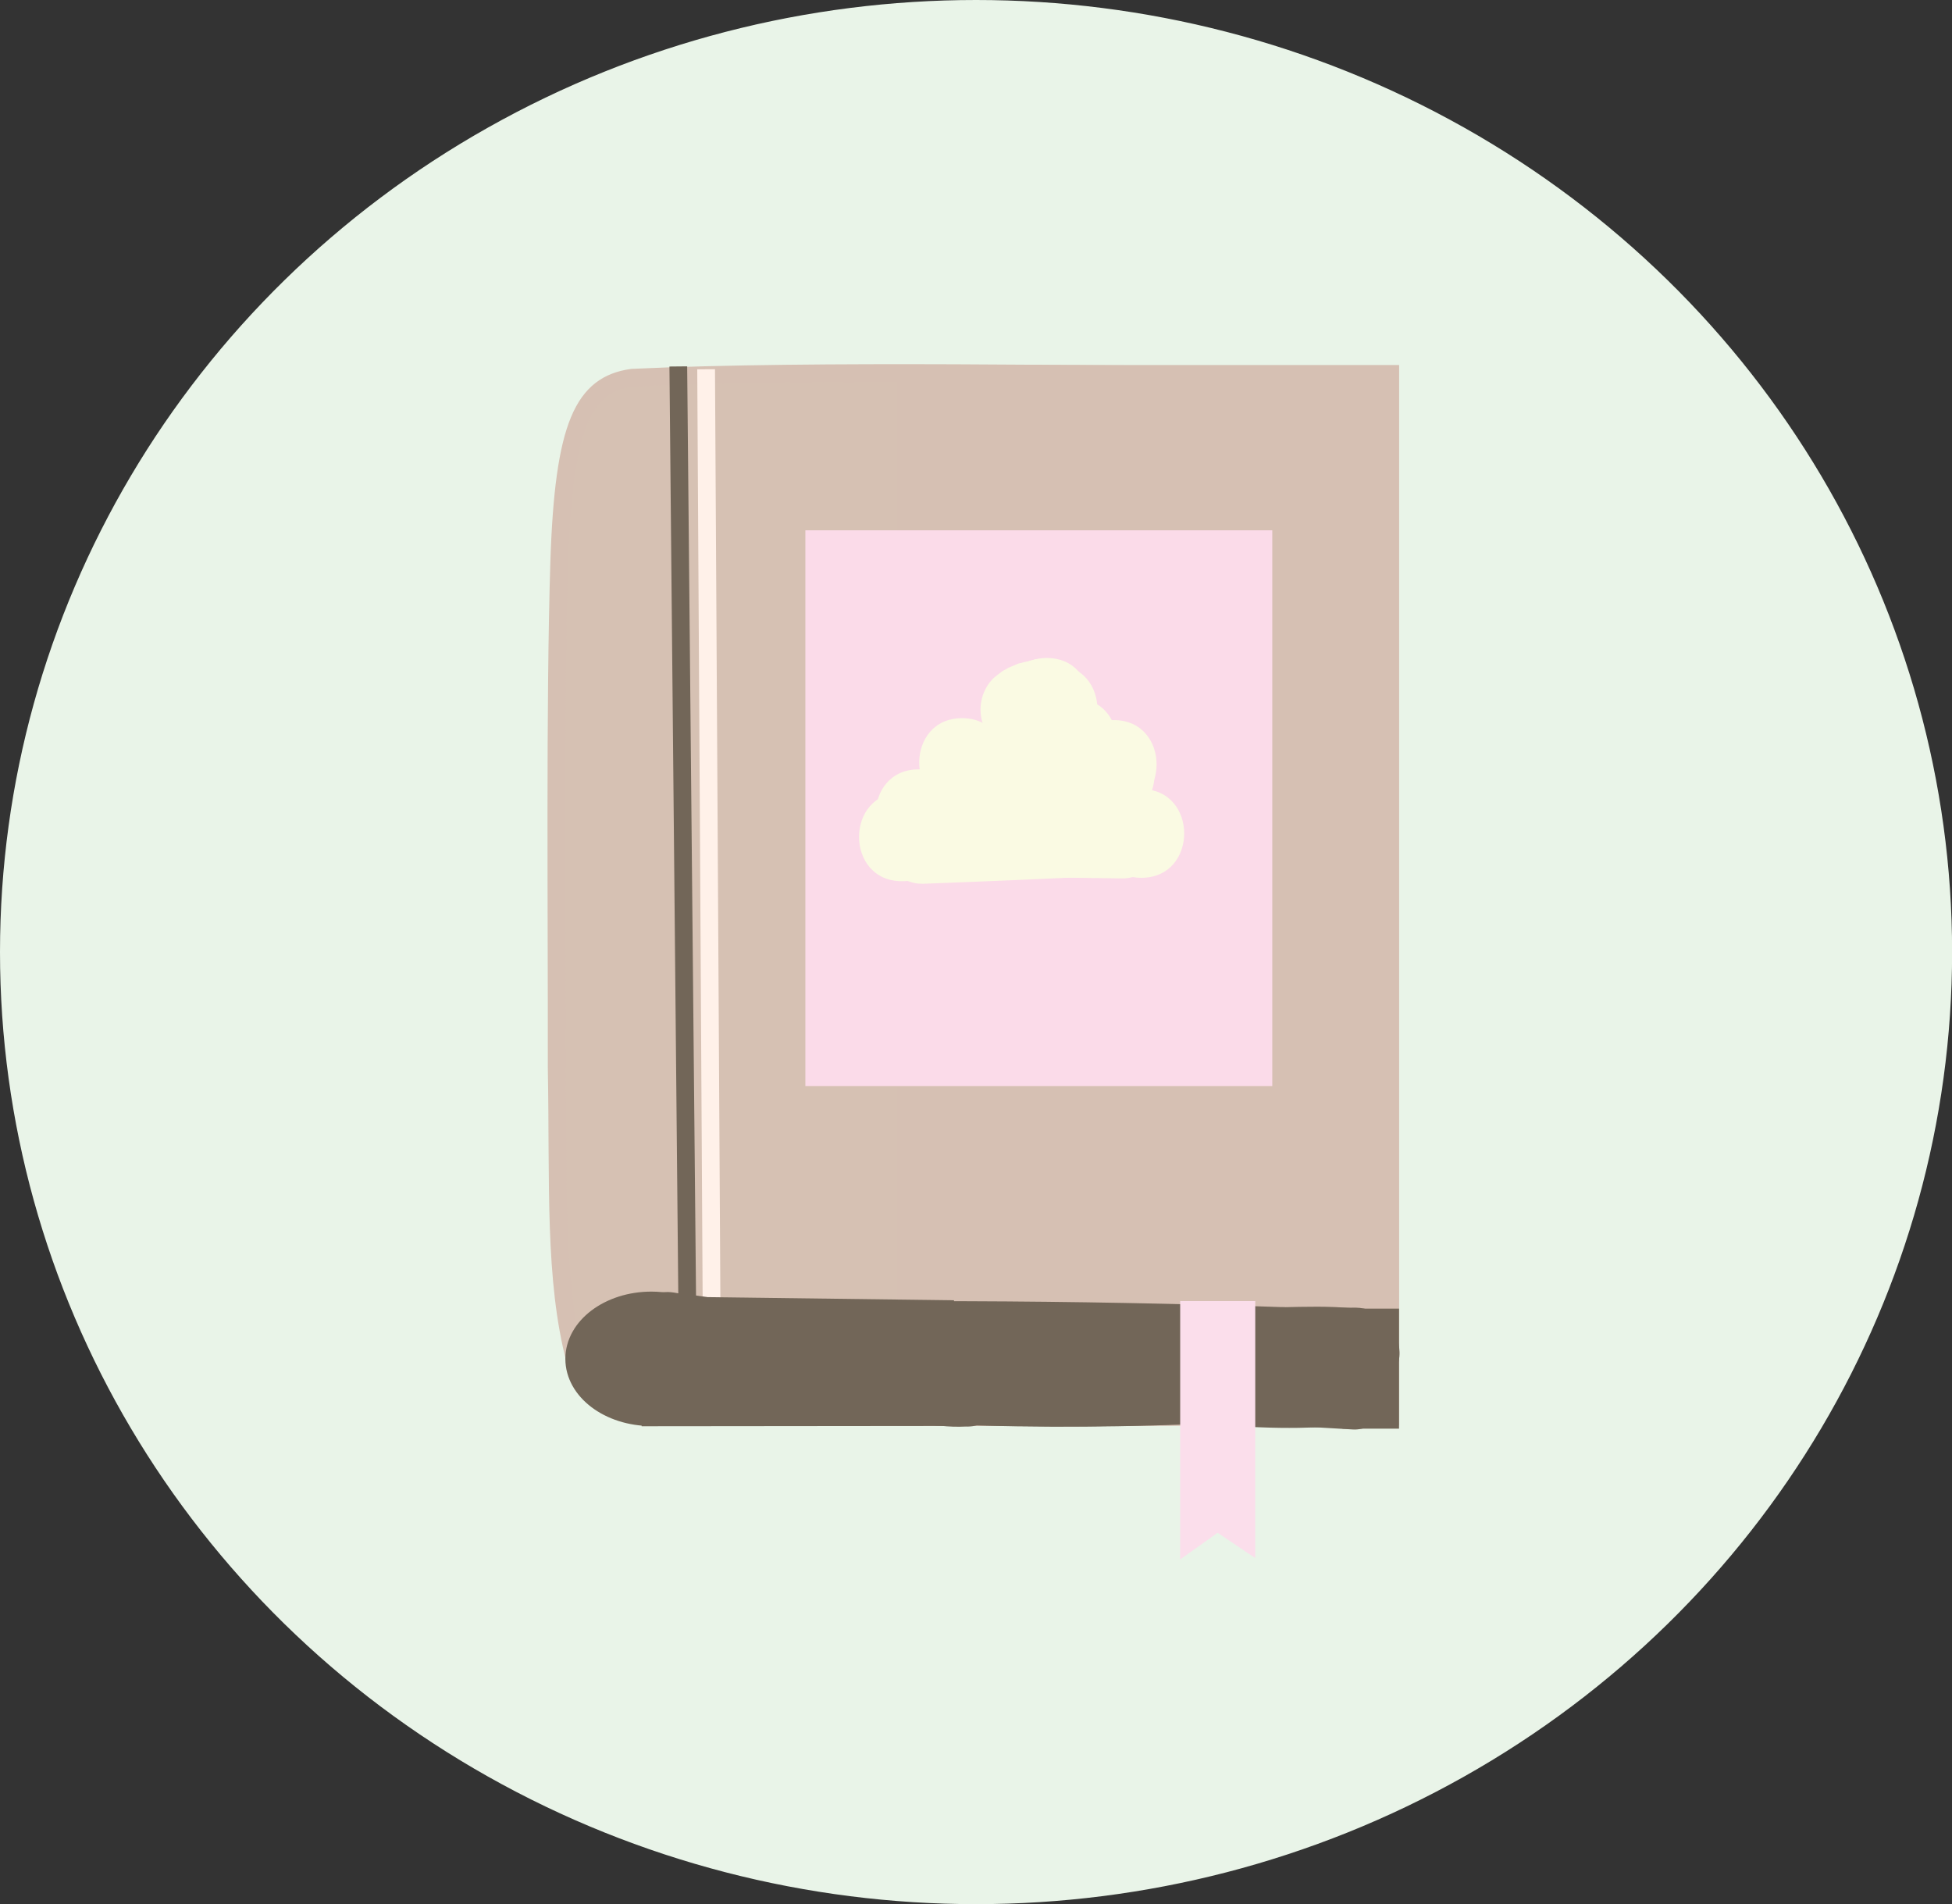 <?xml version="1.0" encoding="UTF-8"?>
<svg id="Layer_1" data-name="Layer 1" xmlns="http://www.w3.org/2000/svg" xmlns:xlink="http://www.w3.org/1999/xlink" viewBox="0 0 193.73 188.94">
  <rect x="0" y="0" width="193.73" height="188.94" fill="#333333" stroke="none"/>
  <defs>
    <style>
      .cls-1 {
        stroke: #fbdbe9;
      }

      .cls-1, .cls-2, .cls-3, .cls-4, .cls-5, .cls-6, .cls-7, .cls-8 {
        fill: none;
      }

      .cls-1, .cls-3, .cls-4, .cls-5, .cls-6, .cls-7, .cls-8 {
        stroke-miterlimit: 10;
      }

      .cls-1, .cls-3, .cls-4, .cls-6, .cls-7, .cls-8 {
        stroke-width: 1.76px;
      }

      .cls-2, .cls-9, .cls-10, .cls-11, .cls-12, .cls-13, .cls-14, .cls-15 {
        stroke-width: 0px;
      }

      .cls-16 {
        clip-path: url(#clippath-1);
      }

      .cls-9 {
        fill: #fbdeeb;
      }

      .cls-3 {
        stroke: #fff1e9;
      }

      .cls-4 {
        stroke: #d6c0b3;
      }

      .cls-10 {
        fill: #fafae3;
      }

      .cls-11 {
        fill: #726658;
      }

      .cls-5 {
        stroke-width: .44px;
      }

      .cls-5, .cls-6 {
        stroke: #e9f4e8;
      }

      .cls-12 {
        fill: #fbdbe9;
      }

      .cls-17 {
        clip-path: url(#clippath);
      }

      .cls-13 {
        fill: #e9f4e8;
      }

      .cls-14 {
        fill: #d6c0b3;
      }

      .cls-7 {
        stroke: #726658;
      }

      .cls-15 {
        fill: #d6c1b3;
      }

      .cls-8 {
        stroke: #fbdeeb;
      }
    </style>
    <clipPath id="clippath">
      <rect class="cls-2" y="0" width="193.73" height="188.94"/>
    </clipPath>
    <clipPath id="clippath-1">
      <rect class="cls-2" y="0" width="193.73" height="188.94"/>
    </clipPath>
  </defs>
  <g id="Artwork_12" data-name="Artwork 12">
    <g class="cls-17">
      <g class="cls-16">
        <path class="cls-13" d="M192.85,94.47c0,51.69-42.97,93.59-95.99,93.59S.88,146.16.88,94.47,43.86.88,96.87.88s95.99,41.9,95.99,93.59"/>
        <ellipse class="cls-6" cx="96.87" cy="94.47" rx="95.99" ry="93.59"/>
        <path class="cls-15" d="M134.23,134.53c-1.39,5-4.12,5.82-8.71,6.01-17.64.17-42.77.02-57.84.05-3.6-.49-8.08,1.23-10.57-5.5-2.16-8.2-1.65-17.6-1.86-29.08.02-14.99-.19-36.23.25-50.2.44-13.74,2.42-17.65,7.23-18.33,18.18-.85,46.13-.28,63.81-.23,2.47.24,5.04.46,6.78,3.71,3.07,6.75,2.32,21,2.56,33.49,0,11.32.03,24.43-.02,34.96-.08,11.9-.32,20.41-1.6,24.99l-.04.14Z"/>
        <path class="cls-4" d="M134.23,134.53c-1.39,5-4.12,5.82-8.71,6.01-17.64.17-42.77.02-57.84.05-3.6-.49-8.08,1.23-10.57-5.5-2.16-8.2-1.65-17.6-1.86-29.08.02-14.99-.19-36.23.25-50.2.44-13.74,2.42-17.65,7.23-18.33,18.18-.85,46.13-.28,63.81-.23,2.47.24,5.04.46,6.78,3.71,3.07,6.75,2.32,21,2.56,33.49,0,11.32.03,24.43-.02,34.96-.08,11.9-.32,20.41-1.6,24.99l-.04.14Z"/>
        <rect class="cls-14" x="89.91" y="37.1" width="48.07" height="103.45"/>
        <rect class="cls-4" x="89.91" y="37.1" width="48.07" height="103.45"/>
        <line class="cls-3" x1="70.08" y1="36.64" x2="70.68" y2="140"/>
        <path class="cls-11" d="M68.21,129.73c-1.07-.43-2.27-.69-3.56-.69-4.23,0-7.66,2.59-7.66,5.79s3.43,5.79,7.66,5.79c.1,0,.18-.02.28-.02-1.17-4.53,1.53-7.76,3.28-10.87"/>
        <path class="cls-7" d="M68.21,129.73c-1.07-.43-2.27-.69-3.56-.69-4.23,0-7.66,2.59-7.66,5.79s3.43,5.79,7.66,5.79c.1,0,.18-.02.28-.02-1.17-4.53,1.53-7.76,3.28-10.87Z"/>
        <line class="cls-11" x1="63.97" y1="129.51" x2="94.67" y2="129.9"/>
        <line class="cls-7" x1="63.97" y1="129.51" x2="94.67" y2="129.9"/>
        <line class="cls-11" x1="63.68" y1="140.64" x2="94.23" y2="140.61"/>
        <line class="cls-7" x1="63.68" y1="140.64" x2="94.23" y2="140.61"/>
        <path class="cls-11" d="M67.46,140.35c7.76.05,15.53.11,23.29.17,2.38.02,4.4-2.03,4.4-4.4,0-2.55-2.02-4.2-4.4-4.4-8.65-.74-17.3-1.49-25.95-2.23v8.8c20.83-.57,41.66-.51,62.48.21,5.66.19,5.66-8.61,0-8.8-20.82-.71-41.66-.78-62.48-.21-5.73.16-5.58,8.32,0,8.8,8.65.74,17.3,1.49,25.95,2.23v-8.8c-7.76-.05-15.53-.11-23.29-.17-5.66-.04-5.67,8.76,0,8.8"/>
        <path class="cls-11" d="M86.82,140.48c13.61.33,27.21-.08,40.78-1.24,2.37-.2,4.4-1.88,4.4-4.4,0-2.22-2.02-4.6-4.4-4.4-13.56,1.16-27.17,1.57-40.78,1.24-5.67-.14-5.66,8.66,0,8.8"/>
        <path class="cls-11" d="M88.58,141.03c13.39.79,26.82.65,40.19-.4,2.37-.19,4.4-1.89,4.4-4.4,0-2.24-2.02-4.59-4.4-4.4-13.37,1.05-26.8,1.19-40.19.4-2.37-.14-4.4,2.12-4.4,4.4,0,2.5,2.02,4.26,4.4,4.4"/>
        <path class="cls-11" d="M86.5,139.12c1.39.04,2.78.16,4.16.33.21.03.43.05.64.08-.64-.09-.71-.1-.21-.03.32.05.64.09.96.14.69.1,1.38.2,2.07.29,3.09.42,6.18.8,9.29.5,1.19-.12,2.24-.41,3.11-1.29.76-.76,1.34-2.02,1.29-3.11-.1-2.19-1.95-4.64-4.4-4.4-1.38.13-2.76.15-4.14.07-.75-.04-1.49-.11-2.23-.19-.32-.04-.64-.08-.96-.11-.93-.11.92.13-.26-.04-3.09-.43-6.19-.95-9.32-1.04-2.3-.06-4.5,2.07-4.4,4.4.11,2.44,1.93,4.33,4.4,4.4"/>
        <path class="cls-11" d="M89.6,140.71c4.82.52,9.67.76,14.53.73,2.3-.01,4.51-2.01,4.4-4.4-.11-2.37-1.93-4.42-4.4-4.4-4.85.03-9.7-.21-14.53-.73-1.05-.11-2.4.57-3.11,1.29-.76.76-1.34,2.02-1.29,3.11.05,1.14.42,2.32,1.29,3.11.91.84,1.89,1.16,3.11,1.29"/>
        <path class="cls-11" d="M91.52,140.9c3.84.47,7.72.6,11.58.4,1.17-.06,2.27-.45,3.11-1.29.76-.76,1.34-2.02,1.29-3.11-.1-2.28-1.94-4.53-4.4-4.4-3.87.2-7.74.07-11.58-.4-1.04-.13-2.41.58-3.11,1.29-.76.76-1.34,2.02-1.29,3.11.05,1.14.42,2.32,1.29,3.11.3.23.59.46.89.69.69.4,1.43.6,2.22.6"/>
        <path class="cls-11" d="M94.3,141.36c8.85.32,17.71.26,26.56-.15,2.3-.11,4.51-1.95,4.4-4.4-.1-2.29-1.94-4.51-4.4-4.4-8.85.42-17.7.47-26.56.15-2.3-.08-4.5,2.08-4.4,4.4.11,2.45,1.93,4.31,4.4,4.4"/>
        <path class="cls-11" d="M67.91,137.97c.07-.01.13-.03.2-.04.41-.12.94-.38,1.22-.51.12-.05.24-.12.35-.2.35-.26.71-.51,1.03-.8.05-.04.1-.09.14-.14.28-.33.55-.67.79-1.03.04-.06.08-.12.11-.18.32-.51.49-1.05.52-1.64.13-.58.11-1.17-.08-1.75-.14-.57-.4-1.07-.79-1.5-.31-.48-.72-.86-1.23-1.13l-1.05-.44c-.78-.21-1.56-.21-2.34,0l-1.05.44c-.66.39-1.19.92-1.58,1.58-.05.09-.1.17-.16.24.23-.3.46-.59.69-.89-.09.11-.18.21-.29.29.3-.23.59-.46.89-.69-.12.09-.25.17-.39.23l1.05-.44c-.12.05-.24.08-.37.11-.57.14-1.07.4-1.5.79-.48.31-.86.72-1.13,1.23-.32.51-.5,1.05-.52,1.64-.13.58-.1,1.17.08,1.75l.44,1.05c.39.66.92,1.19,1.58,1.58l1.05.44c.78.21,1.56.21,2.34,0"/>
        <path class="cls-11" d="M67.63,128.87s-.05,0-.08,0c.39.05.78.11,1.17.16-.03,0-.05-.01-.08-.02l1.05.44s-.05-.02-.07-.04l.89.69s-.04-.03-.05-.05l.69.89s-.01-.02-.02-.03c-.88,2.15-1.75,4.31-2.63,6.46.18-.05.37-.09.56-.11-.39.05-.78.1-1.17.16.49-.06.99-.03,1.48.03-.39-.05-.78-.1-1.17-.16.34.05.68.11,1.02.17.58.18,1.17.21,1.75.08.59-.03,1.13-.2,1.64-.52.51-.28.92-.65,1.23-1.13.39-.43.65-.92.79-1.5.05-.39.11-.78.16-1.17,0-.79-.2-1.53-.6-2.22-.23-.3-.46-.59-.69-.89-.55-.55-1.2-.92-1.94-1.13-.26-.05-.53-.1-.79-.14-.63-.1-1.27-.2-1.91-.24-.27-.02-.53-.02-.8,0-.62.05-1.28.12-1.89.29-.74.21-1.39.59-1.94,1.13-.43.4-.73.87-.91,1.42-.27.52-.4,1.09-.38,1.7,0,.8.2,1.53.6,2.22.45.72.97,1.27,1.71,1.7.62.36,1.66.71,2.39.63.61.02,1.17-.1,1.7-.38.55-.18,1.02-.48,1.42-.91.43-.4.73-.87.91-1.42.27-.52.4-1.09.38-1.7-.05-.39-.11-.78-.16-1.17-.21-.74-.59-1.39-1.13-1.94-.3-.23-.59-.46-.89-.69-.69-.4-1.43-.6-2.22-.6"/>
        <path class="cls-11" d="M66.28,137.18c.19,0,.37,0,.56.02.61.02,1.17-.1,1.7-.38.55-.18,1.02-.48,1.42-.91.23-.3.46-.59.69-.89.4-.69.6-1.43.6-2.22,0-.02,0-.03,0-.05-.43,1.04-.86,2.08-1.29,3.11.01-.01.03-.02.04-.04-.65.38-1.29.75-1.94,1.13.02,0,.04-.01.06-.02-.39.05-.78.1-1.17.16.49-.02,1.02.1,1.51.17-.39-.05-.78-.11-1.17-.16,1.58.21,3.14.51,4.68.88,1.13.27,2.37.15,3.39-.44.91-.54,1.78-1.58,2.02-2.63.26-1.13.2-2.39-.44-3.39-.61-.95-1.51-1.75-2.63-2.02-1.24-.3-2.5-.55-3.77-.74-.96-.15-1.92-.28-2.88-.39-.65-.08-1.24-.06-1.89.09-.75.17-1.52.65-2.05,1.18-.55.55-.92,1.2-1.13,1.94-.08.4-.13.81-.16,1.22l4.4-4.4c-.19-.02-.37-.03-.56-.02-1.15.04-2.29.47-3.11,1.29-.76.76-1.34,2.02-1.29,3.11.05,1.14.42,2.32,1.29,3.11.85.78,1.93,1.32,3.11,1.29"/>
        <path class="cls-11" d="M70.55,134.24c.24-1.08.2-1.47.01-2.54,0-.04-.02-.08-.03-.12-.13-.39-.29-.78-.49-1.14.15.35.3.7.44,1.05,0-.01,0-.02,0-.03v2.34s0-.01,0-.02l-.44,1.05s0,0,0-.01l-1.58,1.58s0,0,.01,0l-1.05.44s0,0,.01,0c-.39.05-.78.1-1.17.16.01,0,.02,0,.03,0-.39-.05-.78-.11-1.17-.16.24.04.48.09.7.18l-1.05-.44c.11.04.21.1.3.17-.3-.23-.59-.46-.89-.69.06.05.12.1.17.17.4.43.87.73,1.42.91.52.28,1.09.4,1.7.38.61.02,1.17-.1,1.7-.38.55-.18,1.02-.48,1.42-.91.23-.3.46-.59.69-.89.4-.68.6-1.43.6-2.22-.05-.39-.11-.78-.16-1.17-.21-.74-.59-1.39-1.13-1.94-.05-.06-.1-.11-.15-.15-.31-.26-.63-.51-.96-.74-.03-.02-.06-.04-.08-.05-.03-.02-.07-.03-.1-.05-.37-.17-.75-.33-1.13-.48-.07-.03-.14-.05-.21-.07-.14-.04-.28-.07-.42-.1-.41-.08-.83-.16-1.25-.17-.72,0-1.62.21-2.23.6-.16.1-.32.22-.46.35-.48.31-.86.72-1.13,1.23-.2.33-.37.7-.46,1.08-.05.39-.1.78-.16,1.17.04.4.1.79.16,1.19.11.4.32.76.48,1.14l-.44-1.05s.03.09.04.14c-.05-.39-.11-.78-.16-1.17,0,.05,0,.1,0,.14.05-.39.1-.78.16-1.17,0,.02,0,.04-.01.06-.18.58-.21,1.17-.08,1.75.03.58.2,1.13.52,1.64.28.51.65.92,1.13,1.24.42.39.92.65,1.5.79.39.05.78.11,1.17.16.8,0,1.53-.2,2.22-.6.3-.23.59-.46.89-.69.55-.55.92-1.2,1.13-1.94"/>
        <line class="cls-7" x1="67.32" y1="36.36" x2="68.21" y2="129.73"/>
        <path class="cls-11" d="M127.01,139.97c2.2,0,4.4-.09,6.6-.24,1.18-.08,2.26-.44,3.11-1.29.76-.76,1.34-2.02,1.29-3.11-.05-1.14-.42-2.32-1.29-3.11-.83-.76-1.95-1.37-3.11-1.29-2.2.15-4.4.23-6.6.24-1.13,0-2.31.49-3.11,1.29-.76.76-1.34,2.02-1.29,3.11.05,1.14.42,2.32,1.29,3.11.86.79,1.92,1.29,3.11,1.29"/>
        <path class="cls-11" d="M127.9,139.39l6.15-.31c1.16-.06,2.27-.45,3.11-1.29.43-.4.73-.87.91-1.42.28-.52.4-1.09.38-1.7-.05-1.14-.42-2.32-1.29-3.11-.84-.77-1.94-1.35-3.11-1.29l-6.15.31c-1.16.06-2.27.45-3.11,1.29-.43.4-.73.87-.91,1.42-.27.52-.4,1.09-.38,1.7.05,1.14.42,2.32,1.29,3.11.84.77,1.94,1.35,3.11,1.29"/>
        <path class="cls-11" d="M128.62,138.93c1.95-.26,3.91-.38,5.88-.37,1.13,0,2.32-.49,3.11-1.29.43-.4.73-.87.91-1.42.27-.52.4-1.09.38-1.7-.05-1.14-.42-2.32-1.29-3.11-.86-.79-1.92-1.28-3.11-1.29-1.96,0-3.93.12-5.88.37-.61-.02-1.17.1-1.7.38-.55.18-1.02.48-1.42.91-.43.4-.73.87-.91,1.42-.27.52-.4,1.09-.38,1.7.05,1.14.42,2.32,1.29,3.11.3.23.59.46.89.69.69.4,1.43.6,2.22.6"/>
        <path class="cls-11" d="M123.86,141.23c3.47.2,6.94.41,10.41.61,1.09.07,2.36-.54,3.11-1.29.76-.76,1.34-2.02,1.29-3.11-.11-2.5-1.93-4.25-4.4-4.4-3.47-.2-6.94-.41-10.41-.61-1.09-.06-2.36.54-3.11,1.29-.76.76-1.34,2.02-1.29,3.11.11,2.5,1.93,4.25,4.4,4.4"/>
        <path class="cls-11" d="M116.62,138.31c1.26,1.15,2.5,2.51,4.23,2.93,1.39.34,2.93.33,4.35.39,2.44.1,4.88.06,7.31-.09,1.17-.07,2.26-.44,3.11-1.29.76-.76,1.34-2.02,1.29-3.11-.1-2.26-1.94-4.55-4.4-4.4-3.39.21-6.9.31-10.28-.1.39.05.78.11,1.17.16-.15-.02-.29-.05-.43-.11l1.05.44c-.13-.05-.26-.12-.37-.2.3.23.59.46.89.69-.59-.48-1.14-1.02-1.7-1.53-1.7-1.55-4.57-1.81-6.22,0-1.55,1.69-1.82,4.57,0,6.22"/>
        <path class="cls-11" d="M113.9,140.25c2.6.6,5.29.95,7.96,1.02v-8.8c-1.07.02-2.13-.04-3.19-.17.39.05.78.1,1.17.16-.12-.02-.25-.03-.37-.05-.39,2.88-.78,5.76-1.17,8.64,1.11.03,2.23.06,3.34.09v-8.8c-.91.08-1.82.16-2.73.24.39,2.88.78,5.76,1.17,8.64.17-.03.35-.06.52-.08-.39.05-.78.11-1.17.16.59-.07,1.17-.06,1.75.01-.39-.05-.78-.11-1.17-.16.17.03.35.06.52.09v-8.49c-.18.04-.35.08-.53.11.39-.05.78-.11,1.17-.16-1.01.13-2.01,0-3.02-.12-1.04-.12-2.08-.26-3.12-.39.39.05.78.11,1.17.16-.94-.13-1.89-.26-2.83-.4-.58-.18-1.17-.21-1.75-.08-.58.03-1.13.2-1.64.52-.91.53-1.78,1.58-2.02,2.63-.26,1.13-.2,2.39.44,3.39.58.9,1.53,1.86,2.63,2.02,1.99.29,3.99.57,5.98.81,1.99.25,3.87.49,5.85,0,1.8-.45,3.31-2.36,3.23-4.24-.04-.78-.24-1.53-.6-2.22-.47-.89-1.63-1.82-2.63-2.02-1.79-.37-3.34-.36-5.13-.02-.99.19-2.17,1.14-2.63,2.02-.47.89-.66,1.8-.52,2.81.12.92.5,1.88,1.21,2.53.82.75,1.96,1.39,3.11,1.29.91-.08,1.82-.16,2.73-.24,1.19-.1,2.24-.42,3.11-1.29.76-.76,1.34-2.02,1.29-3.11-.11-2.44-1.93-4.33-4.4-4.4-1.11-.03-2.23-.06-3.34-.09-2.19-.06-4.04,1.72-4.32,3.82-.12.94,0,1.99.52,2.81.58.89,1.53,1.86,2.63,2.02,1.58.23,3.13.41,4.73.38,1.14-.02,2.3-.48,3.11-1.29.76-.76,1.34-2.02,1.29-3.11-.11-2.44-1.93-4.33-4.4-4.4-1.24-.03-2.47-.13-3.69-.29.39.05.78.1,1.17.16-1.04-.14-2.07-.33-3.1-.57-1.14-.26-2.36-.16-3.39.44-.91.53-1.78,1.58-2.02,2.63-.26,1.13-.2,2.39.44,3.39.61.94,1.51,1.77,2.63,2.02"/>
        <path class="cls-11" d="M92.62,140.7c.2,0,.4.02.6.05-.39-.05-.78-.1-1.17-.16.48.07.95.2,1.4.38-.35-.15-.7-.3-1.05-.44.57.24,1.11.5,1.68.73.1.04.21.08.32.1.04,0,.07.01.11.02.39.05.78.11,1.17.16.08,0,.15.01.22,0v-8.8c-.85.04-1.71.02-2.56-.08-.61-.02-1.17.1-1.7.38-.55.18-1.02.48-1.42.91-.43.4-.73.87-.91,1.42-.28.52-.4,1.09-.38,1.7.05.39.1.78.16,1.17.21.74.59,1.39,1.13,1.94.3.23.59.46.89.69.69.4,1.43.6,2.22.6.85.1,1.7.12,2.56.08.61.02,1.17-.1,1.7-.38.55-.18,1.02-.48,1.42-.91.43-.4.73-.87.91-1.42.28-.52.4-1.09.38-1.7-.05-.39-.11-.78-.16-1.17-.21-.75-.59-1.39-1.13-1.94-.3-.23-.59-.46-.89-.69-.69-.4-1.43-.6-2.22-.6-.08,0-.15,0-.22,0,.39.05.78.1,1.17.16-.17-.03-.33-.08-.48-.15.35.15.7.3,1.05.44-.75-.33-1.49-.72-2.29-.94-.22-.06-.45-.11-.68-.14-.6-.09-1.22-.2-1.83-.21-.61-.02-1.17.1-1.7.38-.55.18-1.02.48-1.42.91-.43.4-.73.87-.91,1.42-.27.52-.4,1.09-.38,1.7.05.39.11.78.16,1.17.21.74.59,1.39,1.13,1.94.3.23.59.46.89.69.69.4,1.43.6,2.22.6"/>
        <path class="cls-11" d="M127.3,138.51c2.3-.05,4.6-.12,6.89.1.61.02,1.17-.1,1.7-.38.55-.18,1.02-.48,1.42-.91.76-.76,1.34-2.02,1.29-3.11-.05-1.14-.42-2.32-1.29-3.11-.3-.23-.59-.46-.89-.69-.69-.4-1.43-.6-2.22-.6-2.29-.22-4.59-.15-6.89-.1-1.14.02-2.3.48-3.11,1.29-.76.76-1.34,2.02-1.29,3.11.05,1.14.42,2.32,1.29,3.11.85.78,1.93,1.31,3.11,1.29"/>
        <rect class="cls-7" x="134.12" y="130.73" width="3.85" height="10.15"/>
        <rect class="cls-12" x="80.81" y="53.5" width="44.58" height="53.39"/>
        <rect class="cls-1" x="80.81" y="53.5" width="44.58" height="53.39"/>
        <path class="cls-10" d="M97.51,70.38s0,.08,0,.12c.03.38.06.86.18,1.27.12.43.29.85.52,1.23.22.35.48.66.75.97.03.03.05.06.08.09.01.01.03.02.04.04.15.12.3.24.46.36.15.12.31.24.46.35.03.02.07.05.1.07.03.02.07.04.11.05l1.05.44s.02,0,.03.01c.02,0,.04.01.05.02.44.13.91.17,1.37.19.04,0,.08,0,.12,0,.39-.05.78-.11,1.17-.16.01,0,.02,0,.04,0,.02,0,.04,0,.05-.01.02,0,.04-.01.05-.02.01,0,.02,0,.03-.01.35-.15.7-.3,1.05-.44.04-.02.08-.04.11-.06.3-.23.59-.46.89-.69.43-.4.73-.87.91-1.42.2-.34.3-.71.3-1.11.13-.58.11-1.17-.08-1.75-.01-.06-.03-.13-.05-.19-.07-.2-.17-.42-.25-.6-.08-.18-.17-.42-.27-.62-.03-.06-.06-.11-.1-.17-.25-.36-.51-.7-.8-1.03-.04-.05-.09-.1-.14-.14-.33-.29-.67-.56-1.04-.8-.05-.03-.11-.06-.16-.09,0,0-.01,0-.02-.01-.35-.15-.7-.3-1.05-.44-.39-.05-.78-.1-1.17-.16-.39.05-.78.11-1.17.16,0,0-.01,0-.02,0l-1.05.44s-.03.02-.05.03c-.35.22-.71.46-.99.77-.24.26-.59.64-.77,1.02-.47,1.01-.44.88-.56,1.76-.12.86-.13.84.08,1.9.08.42.29.81.49,1.18,0,.01.01.02.02.03.11.15.23.3.34.45.31.48.72.86,1.24,1.13.17.07.35.15.52.22.18.08.36.15.55.23.02,0,.04.02.07.02.06.02.12.03.18.04.17.03.93.18,1.35.17.04,0,.08,0,.11,0,.36-.04.84-.1,1.19-.16.02,0,.04,0,.06,0,.07-.02.14-.04.21-.07.08-.03.79-.3,1.13-.48.03-.02.07-.04.1-.06.37-.24.73-.51,1.05-.82.43-.4.73-.87.91-1.42.28-.52.4-1.09.38-1.7-.05-.39-.11-.78-.16-1.17-.21-.74-.59-1.39-1.13-1.94-.32-.31-.68-.58-1.05-.82-.21-.14-.51-.23-.71-.32-.21-.09-.48-.23-.73-.29-.22-.05-.49-.07-.69-.1-.2-.03-.46-.08-.69-.09-.07,0-.15,0-.22,0-.42.05-.85.09-1.27.17-.03,0-.07.02-.1.02-.43.13-.85.32-1.25.52-.03.02-.06.04-.09.05-.34.22-.66.5-.98.75-.55.55-.92,1.2-1.13,1.94-.21.78-.21,1.56,0,2.34.21.74.59,1.39,1.13,1.94.55.55,1.2.92,1.94,1.13.05.01.1.03.15.05-.35-.15-.7-.3-1.05-.44.09.04.17.09.25.14-.3-.23-.59-.46-.89-.69.08.06.14.13.2.2-.23-.3-.46-.59-.69-.89.06.08.11.17.15.27l-.44-1.05c.04.09.06.18.07.28-.05-.39-.11-.78-.16-1.17,0,.07,0,.13,0,.2-.02.61.1,1.17.38,1.7.18.55.48,1.02.91,1.42.4.43.87.73,1.42.91.52.27,1.09.4,1.7.38.39-.05.78-.11,1.17-.16.74-.21,1.39-.59,1.94-1.13.23-.3.46-.59.69-.89.4-.69.6-1.43.6-2.22,0-.07,0-.13,0-.2-.01-.14-.07-.95-.2-1.35-.01-.03-.02-.06-.03-.09-.14-.35-.3-.74-.46-1.08,0-.01-.01-.03-.02-.04-.03-.06-.07-.12-.11-.18-.21-.29-.48-.63-.7-.91-.01-.02-.02-.03-.04-.04-.02-.02-.04-.05-.07-.07-.31-.3-.68-.55-1.02-.8-.06-.04-.12-.08-.18-.11-.18-.08-.39-.16-.56-.24-.16-.07-.38-.17-.57-.24-.04-.01-.07-.02-.11-.03.65,2.45,1.3,4.9,1.94,7.36,0,0,.01,0,.02-.01-.3.23-.59.46-.89.69.07-.06.15-.1.24-.14l-1.05.44c.1-.04.2-.07.31-.08-.39.05-.78.11-1.17.16.11-.01.23-.01.34,0-.39-.05-.78-.11-1.17-.16.11.02.21.04.31.09l-1.05-.44c.09.04.18.09.26.15-.3-.23-.59-.46-.89-.69.03.03.07.06.1.09v-6.22s-.07.06-.1.09c.3-.23.59-.46.89-.69-.07.05-.15.1-.24.14l1.05-.44c-.09.04-.19.06-.29.08.39-.05.78-.11,1.17-.16-.1.01-.2.01-.3,0,.39.05.78.1,1.17.16-.09-.01-.18-.04-.26-.07.88.67,1.75,1.35,2.63,2.02-.01-.02-.02-.04-.04-.07l.44,1.05s-.02-.07-.03-.11c.05.39.11.78.16,1.17,0-.04,0-.09,0-.13-.05.39-.11.78-.16,1.17,0-.04.02-.09.04-.13-.15.35-.3.7-.44,1.05.02-.04.04-.08.07-.11l-.69.89s.05-.05.08-.08c-.3.23-.59.46-.89.69.02-.02.05-.03.08-.05l-1.05.44s.01,0,.02,0l-3.39-.44c.09.04.18.1.26.15-.3-.23-.59-.46-.89-.69.1.08.2.17.28.28-.23-.3-.46-.59-.69-.89.08.1.14.2.19.32-.15-.35-.3-.7-.44-1.05.04.09.06.17.08.27.67-1.66,1.35-3.31,2.02-4.97-.04.02-.07.04-.11.06l1.05-.44c-.06.02-.11.04-.17.05.39-.05.78-.1,1.17-.16-.07,0-.13,0-.2,0,.39.05.78.1,1.17.16-.07-.01-.14-.03-.21-.06l1.05.44c-.08-.03-.15-.08-.22-.13.3.23.59.46.89.69-.06-.05-.11-.1-.15-.15.23.3.46.59.69.89-.04-.05-.07-.1-.09-.15l.44,1.05c-.02-.05-.04-.11-.05-.17.05.39.11.78.16,1.17,0-.04,0-.09,0-.13.02-.61-.1-1.17-.38-1.7-.18-.55-.48-1.02-.91-1.42-.4-.43-.87-.73-1.42-.91-.52-.27-1.09-.4-1.7-.38-.39.05-.78.11-1.17.16-.74.21-1.39.59-1.94,1.13-.23.3-.46.59-.69.89-.4.69-.6,1.43-.6,2.22"/>
        <path class="cls-10" d="M95.3,79.56c.31.28.64.54.99.76.04.03.08.05.12.07.35.16.77.37,1.17.49.39.11,1.25.18,1.28.18.04,0,.09,0,.14,0,.43,0,.86-.1,1.28-.17.05,0,.09-.02.13-.03.2-.07.45-.19.59-.25.17-.07.4-.15.59-.25.3-.23.59-.46.89-.69.23-.3.46-.59.69-.89l.44-1.05c.18-.59.21-1.17.08-1.75,0-.4-.1-.77-.3-1.11-.11-.37-.29-.7-.57-.97-.2-.33-.46-.59-.79-.79-.43-.39-.92-.65-1.5-.79-.13-.05-.27-.08-.41-.11-.04,0-.07-.01-.11-.02-.4-.06-.82-.12-1.23-.16-.07,0-.14-.01-.21-.02-.14,0-.27,0-.41.02-.47.05-1.06.1-1.55.24-.57.14-1.07.4-1.5.79-.48.31-.86.72-1.13,1.23-.32.51-.49,1.05-.52,1.64-.13.58-.11,1.17.08,1.75.15.35.3.7.44,1.05.39.66.92,1.19,1.58,1.58l1.05.45c.78.21,1.56.21,2.34,0,.12-.03.24-.06.36-.08-.39.05-.78.1-1.17.16.23-.03.47-.03.7,0-.39-.05-.78-.1-1.17-.16.18.02.35.07.52.13-.35-2.68-.7-5.36-1.05-8.04-.02.01-.04.02-.06.03l1.05-.44c-.07.03-.14.05-.22.06.39-.05.78-.1,1.17-.16-.08,0-.15,0-.23,0,.39.05.78.11,1.17.16-.08-.01-.15-.03-.22-.06l1.05.44c-.06-.03-.12-.06-.18-.1l.89.69s-.04-.03-.05-.04c-.4-.43-.87-.73-1.42-.91-.52-.28-1.09-.4-1.7-.38-.61-.02-1.17.1-1.7.38-.55.18-1.02.48-1.42.91-.23.3-.46.59-.69.89-.4.69-.6,1.43-.6,2.22.05.39.1.78.16,1.17.21.74.59,1.39,1.13,1.94"/>
        <path class="cls-10" d="M105.64,81.5c.15.05.31.09.47.12.54.1,1.08.18,1.63.21.16.01.32.01.48,0,.55-.04,1.09-.12,1.63-.21.74-.21,1.39-.59,1.94-1.13.43-.4.73-.87.91-1.42.27-.52.4-1.09.38-1.7,0-.79-.2-1.53-.6-2.22-.26-.35-.51-.72-.81-1.04-.29-.3-.83-.67-1.03-.82-.05-.04-.1-.08-.16-.11-.36-.21-.99-.44-1.23-.53-.47-.18-1.11-.21-1.54-.26-.07,0-.15-.01-.22,0-.46.02-.91.1-1.36.18,1.43,2.45,2.86,4.9,4.28,7.35.11-.1.23-.2.35-.31.43-.4.73-.87.91-1.42.28-.52.4-1.09.38-1.7.02-.61-.1-1.17-.38-1.7-.18-.55-.48-1.02-.91-1.42-.3-.23-.59-.46-.89-.69-.69-.4-1.43-.6-2.22-.6-.39.05-.78.11-1.17.16-.75.21-1.39.59-1.94,1.13-.12.1-.23.2-.35.31-.23.3-.46.59-.69.89-.32.5-.49,1.05-.52,1.64-.11.39-.11.78,0,1.17.03.58.2,1.13.52,1.64.23.3.46.59.69.89.3.23.59.46.89.69.51.32,1.05.5,1.64.52.58.13,1.17.1,1.75-.08.03,0,.05,0,.08-.01-.39.05-.78.1-1.17.16.12-.01.24-.01.36,0-.39-.05-.78-.1-1.17-.16.12.02.23.05.34.1l-1.05-.44c.12.05.23.11.33.19-.3-.23-.59-.46-.89-.69.09.07.16.14.23.23-.23-.3-.46-.59-.69-.89.01.01.02.03.03.04.88-2.15,1.75-4.31,2.63-6.47-.07.01-.14.02-.21.03.39-.05.78-.11,1.17-.16-.35.04-.69.04-1.04,0,.39.05.78.11,1.17.16-.22-.03-.43-.08-.64-.14-.58-.18-1.17-.21-1.75-.08-.58.03-1.13.2-1.64.52-.51.28-.92.65-1.24,1.13-.39.42-.65.92-.79,1.5-.05.39-.11.78-.16,1.17,0,.8.2,1.53.6,2.22.23.3.46.59.69.89.55.55,1.2.92,1.94,1.13"/>
        <path class="cls-10" d="M92.16,86.74c.36.05.83.13,1.2.16.02,0,.03,0,.05,0,.04,0,.08,0,.11,0,.27-.03.93-.11,1.2-.16.02,0,.03,0,.05,0,.04-.01.07-.02.11-.04l1.05-.44s.02,0,.02-.01c.01,0,.03-.02.04-.02.03-.02.06-.04.09-.06l.89-.69s.01-.01.02-.02c.02-.01.03-.03.05-.04.01-.01.02-.02.03-.04.23-.26.5-.64.71-.92l.44-1.05c.18-.58.21-1.17.08-1.75,0-.4-.1-.77-.3-1.11-.18-.55-.48-1.02-.91-1.42-.32-.25-.64-.5-.96-.74-.04-.03-.07-.05-.11-.08-.07-.05-.14-.09-.21-.13-.07-.04-.14-.08-.22-.11-.2-.1-.42-.18-.62-.26-.21-.09-.42-.18-.63-.26-.15-.06-.3-.1-.46-.13-.04,0-.09-.01-.13-.02-.42-.06-.84-.12-1.26-.17-.09-.01-.17-.02-.26-.02-.39.05-.78.1-1.17.16-.57.14-1.07.4-1.5.79-.33.2-.59.46-.79.79-.39.42-.65.92-.79,1.5-.05.39-.11.78-.16,1.17.05.39.1.78.16,1.17.14.57.4,1.07.79,1.5.31.48.72.86,1.24,1.13.02,0,.04.02.05.03.34.15.74.32,1.09.46.04.01.08.03.11.04.09.03.17.05.26.06.37.05.83.12,1.2.16.02,0,.04,0,.06,0,.04,0,.09,0,.14,0,.04,0,.08,0,.12,0,.21-.02.46-.06.64-.09.21-.03.43-.05.64-.09.57-.14,1.07-.4,1.5-.79.48-.31.86-.72,1.13-1.23l.44-1.05c.18-.58.21-1.17.08-1.75,0-.4-.1-.77-.3-1.11-.18-.55-.48-1.02-.91-1.42-.3-.23-.59-.46-.89-.69-.69-.4-1.43-.6-2.22-.6-.21,0-.42,0-.64,0-.61-.02-1.17.1-1.7.38-.55.18-1.02.48-1.42.91-.43.4-.73.87-.91,1.42-.28.52-.4,1.09-.38,1.7.05.39.11.78.16,1.17.21.74.59,1.39,1.13,1.94.3.23.59.46.89.69.69.4,1.43.6,2.22.6.21,0,.42,0,.64,0-.39-2.88-.78-5.76-1.17-8.64-.02,0-.04,0-.06,0,.39-.05.78-.1,1.17-.16-.13.02-.26.02-.39,0,.39.05.78.11,1.17.16-.14-.02-.27-.05-.4-.11l1.05.44s-.05-.02-.08-.04c-.74,2.73-1.48,5.47-2.22,8.2.11,0,.21.01.32.02-.39-.05-.78-.1-1.17-.16.25.04.49.1.73.2l-1.05-.44c.22.1.43.22.63.36-.3-.23-.59-.46-.89-.69.02.02.05.04.07.05-.23-1.78-.46-3.56-.69-5.33,0,0-.01.01-.02.02.23-.3.46-.59.69-.89-.03.04-.07.08-.11.11.3-.23.59-.46.89-.69-.05.04-.1.07-.15.09l1.05-.44c-.06.02-.11.04-.17.05.39-.05.78-.1,1.17-.16-.06,0-.12,0-.18,0,.39.05.78.11,1.17.16,0,0-.02,0-.03,0-.58-.18-1.17-.21-1.75-.08-.58.03-1.13.2-1.64.52-.51.28-.92.65-1.24,1.13-.39.42-.65.92-.79,1.5-.05.39-.11.78-.16,1.17,0,.8.2,1.53.6,2.22.23.3.46.59.69.89.55.55,1.2.92,1.94,1.13"/>
        <path class="cls-10" d="M111.12,86.51c5.66,0,5.67-8.8,0-8.8s-5.67,8.8,0,8.8"/>
        <path class="cls-10" d="M97.04,86.3c3.46.12,6.91.06,10.36-.18,1.18-.08,2.26-.44,3.11-1.29.76-.76,1.34-2.02,1.29-3.11-.05-1.14-.42-2.32-1.29-3.11-.83-.76-1.95-1.37-3.11-1.29-3.45.24-6.91.3-10.36.18-2.3-.08-4.5,2.08-4.4,4.4.11,2.45,1.93,4.32,4.4,4.4"/>
        <path class="cls-10" d="M96.65,85.94c3.45,0,6.89-.15,10.32-.48-.39-2.88-.78-5.76-1.17-8.64-.49.2-.99.33-1.52.4.39-.05.78-.1,1.17-.16-2,.23-4.01-.23-6.02-.16-1.53.05-3.26.11-4.62.89-2.55,1.46-3.27,5.35-1.01,7.42,2.21,2.03,5.51,1.53,8.29,1.44,2.21-.07,4.42-.22,6.62-.42,1.19-.11,2.24-.42,3.11-1.29.76-.76,1.34-2.02,1.29-3.11-.11-2.42-1.93-4.36-4.4-4.4-4.35-.07-8.69.11-13.02.55-1.2.12-2.23.41-3.11,1.29-.76.76-1.34,2.02-1.29,3.11.11,2.44,1.93,4.33,4.4,4.4,5.14.14,10.28.18,15.42.1,2.3-.04,4.51-2,4.4-4.4-.11-2.36-1.93-4.44-4.4-4.4-5.14.08-10.28.04-15.42-.1v8.8c4.32-.44,8.67-.62,13.02-.55v-8.8c-1.9.17-3.81.3-5.72.38-1.85.08-3.76.23-5.61.08.39.05.78.1,1.17.16-.44-.11-.25-.02.58.25l1.58,1.58s-.05-.08-.08-.12c.2.74.4,1.48.6,2.22,0-.05,0-.1,0-.15-.2.74-.4,1.48-.6,2.22.02-.05.05-.1.07-.14-.53.53-1.05,1.05-1.58,1.58-.58.43-1.06.32-.29.21-.39.05-.78.11-1.17.16,1.68-.21,3.31-.13,4.99,0,1.82.15,3.77.14,5.48-.55,1.05-.42,2.07-.96,2.63-2.02.47-.89.66-1.81.52-2.81-.27-1.99-2.14-4.02-4.32-3.81-3.43.33-6.87.48-10.32.48-2.3,0-4.51,2.03-4.4,4.4.11,2.39,1.93,4.4,4.4,4.4"/>
        <path class="cls-10" d="M113.28,87.1c5.66,0,5.67-8.8,0-8.8s-5.67,8.8,0,8.8"/>
        <path class="cls-10" d="M91.57,86.51c5.66,0,5.67-8.8,0-8.8s-5.67,8.8,0,8.8"/>
        <path class="cls-10" d="M91.17,85.14c5.66,0,5.67-8.8,0-8.8s-5.67,8.8,0,8.8"/>
        <path class="cls-10" d="M95.87,81.04c5.66,0,5.67-8.8,0-8.8s-5.67,8.8,0,8.8"/>
        <path class="cls-10" d="M108.58,81.04c5.66,0,5.67-8.8,0-8.8s-5.67,8.8,0,8.8"/>
        <path class="cls-10" d="M110.34,81.23c5.66,0,5.67-8.8,0-8.8s-5.67,8.8,0,8.8"/>
        <path class="cls-10" d="M109.56,80.45c5.66,0,5.67-8.8,0-8.8s-5.67,8.8,0,8.8"/>
        <path class="cls-10" d="M110.54,80.25c5.66,0,5.67-8.8,0-8.8s-5.67,8.8,0,8.8"/>
        <path class="cls-10" d="M106.43,78.69c5.66,0,5.67-8.8,0-8.8s-5.67,8.8,0,8.8"/>
        <path class="cls-10" d="M95.48,80.06c5.66,0,5.67-8.8,0-8.8s-5.67,8.8,0,8.8"/>
        <path class="cls-10" d="M104.67,74.78c5.66,0,5.67-8.8,0-8.8s-5.67,8.8,0,8.8"/>
        <path class="cls-10" d="M103.5,74.19c5.66,0,5.67-8.8,0-8.8s-5.67,8.8,0,8.8"/>
        <path class="cls-10" d="M102.71,74.39c5.66,0,5.67-8.8,0-8.8s-5.67,8.8,0,8.8"/>
        <path class="cls-10" d="M106.63,78.1c5.66,0,5.67-8.8,0-8.8s-5.67,8.8,0,8.8"/>
        <path class="cls-10" d="M88.72,80.58c-.65,1.67.07,3.72,1.31,4.92,1.27,1.22,2.88,1.42,4.56,1.44,1.82.02,3.65.05,5.47.07,3.77.05,7.54.1,11.31.15,2.3.03,4.51-2.05,4.4-4.4-.11-2.41-1.93-4.37-4.4-4.4-2.98-.04-5.96-.08-8.93-.12-1.46-.02-2.92-.04-4.38-.06-.73-.01-1.46-.02-2.19-.03-.36,0-.73-.01-1.09-.01-.18,0-.36,0-.55,0-1.46-.08-.63.5,2.49,1.74.2.74.4,1.48.6,2.22-.04.28-.07.55-.11.83.84-2.15-.92-4.92-3.07-5.41-2.53-.58-4.51.77-5.41,3.07"/>
        <path class="cls-10" d="M90.47,86.85c5.66,0,5.67-8.8,0-8.8s-5.67,8.8,0,8.8"/>
        <path class="cls-10" d="M89.51,87.44c5.66,0,5.67-8.8,0-8.8s-5.67,8.8,0,8.8"/>
        <path class="cls-10" d="M93.18,87.35l2.31.05c2.19.04,4.04-1.71,4.32-3.82.27-2.02-1-4.4-3.15-4.83-2.06-.41-4.17-.43-6.16.3-2.08.76-3.46,2.54-3.15,4.83.28,2.08,2.12,3.9,4.32,3.81,6.16-.23,12.31-.49,18.46-.8,2.3-.11,4.51-1.94,4.4-4.4-.1-2.29-1.94-4.52-4.4-4.4-6.15.31-12.3.57-18.46.8.39,2.88.78,5.76,1.17,8.64.25-.09.51-.18.77-.25.1-.03.21-.05.32-.07.33-.07.21-.05-.37.04.03.04.58-.02.65-.02,1.03-.05-.9-.2.12,0,.39-2.88.78-5.76,1.17-8.64l-2.31-.05c-2.3-.05-4.51,2.06-4.4,4.4.11,2.42,1.93,4.35,4.4,4.4"/>
        <path class="cls-10" d="M103.89,74.09c5.66,0,5.67-8.8,0-8.8s-5.67,8.8,0,8.8"/>
        <rect class="cls-9" x="118.01" y="129.98" width="5.69" height="24.06"/>
        <rect class="cls-8" x="118.01" y="129.98" width="5.69" height="24.06"/>
        <line class="cls-5" x1="117.12" y1="155.01" x2="120.85" y2="152.36"/>
        <line class="cls-5" x1="114.72" y1="152.96" x2="114.75" y2="152.96"/>
        <line class="cls-5" x1="120.85" y1="152.36" x2="124.47" y2="154.79"/>
        <path class="cls-13" d="M125.05,160.03s.01-.06.02-.08c0-.01,0-.03,0-.04.07-.4.11-.8.16-1.21,0-.06.01-.11,0-.17.02-.61-.1-1.17-.38-1.7-.18-.55-.48-1.02-.91-1.42-.4-.43-.87-.73-1.42-.91-.52-.28-1.09-.4-1.7-.38l-1.17.16c-.74.21-1.39.59-1.94,1.13-.23.3-.46.59-.69.89-.4.69-.6,1.43-.6,2.22,0,.06,0,.12,0,.17.05-.39.1-.78.16-1.17,0,.05-.02.11-.03.16-.18.58-.21,1.17-.08,1.75.03.58.2,1.13.52,1.64.28.51.65.92,1.13,1.24.42.39.92.65,1.5.79.39.05.78.11,1.17.16.8,0,1.53-.2,2.22-.6.3-.23.59-.46.89-.69.55-.55.92-1.2,1.13-1.94"/>
        <path class="cls-13" d="M120.81,153.2c-1.15.07-2.21.51-3.03,1.33-.81.81.03,2.06,1.07,1.84.62-.13,1.23-.39,1.74-.75.09-.07.18-.14.27-.2.06-.04.12-.08.19-.12-.04.02-.08.04-.12.04,0,.04-.31-.15.02.03.11.06.21.13.32.2.29.2.58.4.87.6.14.1.29.2.43.3.04.02.32.22.22.15.09.07.18.15.25.24-.05-.07-.05-.05.03.06-.03-.03-.04-.06-.04-.1.06-.09.15-.23.2-.32.12-.04.11-.04-.01,0-.12.02-.14.03-.06.02.1-.01-.23,0-.28,0-.12,0-.25,0-.38,0-.32,0-.64.01-.96.04-.67.05-1.34.14-1.99.26-1.29.25-2.53.68-3.71,1.24-.54.25-.68,1.03-.4,1.5.32.55.97.65,1.51.4.99-.47,2.08-.81,3.19-1.02.55-.11.98-.16,1.55-.2.54-.03,1.09.01,1.63-.04.69-.07,1.31-.33,1.68-.94.38-.63.3-1.5-.11-2.09-.35-.52-.87-.86-1.38-1.22-.5-.35-1-.76-1.54-1.03-.73-.36-1.52-.35-2.2.11-.55.37-.88.59-1.49.73.36.61.71,1.23,1.07,1.84.23-.23.4-.36.75-.52-.1.05.05-.02.07-.02.08-.02.15-.05.23-.07.03,0,.3-.07.21-.05-.07.01.21-.02.21-.02.59-.04,1.1-.48,1.1-1.1,0-.57-.5-1.14-1.1-1.1"/>
        <path class="cls-13" d="M121.79,153.6s-.02-.02-.03-.02c.07.06.15.11.22.17-.05-.04-.1-.09-.14-.14.06.07.11.15.17.22-.04-.06-.08-.12-.11-.18.04.09.07.17.11.26-.03-.07-.05-.15-.06-.23.01.1.03.2.04.29,0-.07,0-.15,0-.22-.01.1-.03.2-.04.29,0-.04.02-.08.03-.13.05-.15.05-.29.02-.44,0-.15-.05-.28-.13-.41-.07-.13-.16-.23-.28-.31-.11-.1-.23-.16-.37-.2-.1-.01-.2-.03-.29-.04-.2,0-.38.05-.55.15-.07.06-.15.11-.22.17-.14.14-.23.3-.28.49-.03.09-.04.18-.05.27-.01.09-.03.18-.03.28,0,.14.03.28.05.42,0,.05.02.09.04.13.04.13.1.25.16.37.02.04.04.08.07.12.08.11.16.22.25.32.1.1.21.18.32.26.13.08.26.12.41.13.15.03.29.02.44-.02.14-.03.27-.1.37-.2.12-.08.21-.18.28-.31l.11-.26c.05-.2.05-.39,0-.58l-.11-.26c-.1-.17-.23-.3-.39-.39"/>
        <path class="cls-13" d="M124.83,156.95c-.02-.24-.05-.48-.08-.72-.04-.37-.08-.74-.29-1.06-.28-.44-.74-.73-1.15-1.05-.36.61-.71,1.23-1.07,1.84.1.02.19.05.29.09l-.26-.11c.15.06.28.14.41.23-.07-.06-.15-.11-.22-.17.15.11.27.24.42.36.29.23.52.38.86.51.41.16.88.18,1.32.19.28,0,.58-.13.78-.32.19-.19.33-.5.32-.78-.03-.61-.48-1.09-1.1-1.1-.2,0-.4-.01-.6-.04.1.01.19.03.29.04-.15-.02-.3-.06-.45-.12.09.04.17.07.26.11-.1-.05-.2-.1-.29-.17.07.06.15.11.22.17-.26-.2-.49-.43-.76-.62-.27-.19-.59-.32-.91-.4-.46-.11-1.01.07-1.24.51-.09.17-.14.36-.15.55-.01.24.12.62.32.78.17.13.34.26.51.4.15.11.3.22.42.37l-.17-.22c.04.06.08.11.11.18-.04-.09-.07-.18-.11-.26.03.08.05.17.06.26-.01-.1-.03-.2-.04-.29.04.28.06.57.09.85.03.3.1.56.32.78.19.19.5.33.78.32.29-.01.58-.11.78-.32.18-.2.35-.49.32-.78"/>
        <path class="cls-13" d="M122.58,154.33s-.01-.05-.02-.08c0-.02-.01-.03-.02-.04-.04-.1-.08-.2-.12-.29-.01-.02-.02-.05-.04-.07-.07-.1-.15-.19-.22-.29.06.07.12.15.17.22-.01-.02-.02-.03-.03-.05.04.09.07.17.11.26,0,0,0-.01,0-.02.01.1.03.2.04.29v-.02c-.01.1-.03.2-.04.29,0,0,0-.01,0-.02-.04.09-.07.17-.11.26,0,0,0-.01.01-.02-.06.07-.11.15-.17.22,0,0,0,0,.02-.01-.08.06-.15.12-.22.17,0,0,.02,0,.02-.01l-.26.11s.06-.02.09-.02c-.1.01-.2.03-.29.04.02,0,.04,0,.07,0-.1-.01-.2-.03-.29-.04.01,0,.02,0,.04.01l-.26-.11s.02,0,.02.01c-.07-.06-.15-.11-.22-.17.02.02.03.03.05.05-.06-.08-.11-.15-.17-.22.08.11.16.22.24.34.07.13.16.23.28.31.11.1.23.16.37.2.15.05.29.05.44.02.15,0,.28-.05.41-.13.07-.06.15-.11.22-.17.14-.14.23-.3.28-.49.01-.1.03-.19.04-.29,0-.2-.05-.38-.15-.55-.06-.09-.12-.17-.18-.25-.08-.11-.16-.22-.25-.33-.07-.08-.17-.15-.26-.21,0,0-.01,0-.02,0l-.26-.11s-.02,0-.04,0c-.07-.01-.24-.05-.35-.04-.11.01-.23.02-.35.05-.02,0-.03,0-.05.01,0,0-.2.07-.28.12-.04.03-.08.06-.12.09-.04.03-.08.06-.12.09-.3.29-.42.74-.3,1.14.07.26.17.37.34.58-.06-.07-.11-.15-.17-.22.03.04.05.08.08.13-.04-.09-.07-.17-.11-.26.02.04.03.09.04.13.03.14.1.27.2.37.08.12.18.21.31.28.13.08.26.12.41.13.15.03.29.03.44-.02l.26-.11c.17-.1.3-.23.39-.39.04-.09.07-.18.11-.26.05-.19.05-.39,0-.58"/>
        <path class="cls-13" d="M124.31,156.85c.14-.04.28-.07.43-.09.14-.04.27-.1.37-.2.12-.08.21-.18.28-.31.08-.13.12-.26.13-.41.03-.15.03-.29-.02-.44-.04-.09-.07-.18-.11-.26-.1-.17-.23-.3-.39-.4l-.26-.11c-.2-.05-.39-.05-.58,0-.14.03-.29.06-.43.09-.14.03-.27.1-.37.2-.12.08-.21.18-.28.31-.08.13-.12.26-.13.41-.03.15-.03.29.02.44.04.09.07.18.11.26.1.17.23.3.39.39l.26.11c.19.05.39.05.58,0"/>
        <path class="cls-13" d="M120.85,154.48s.04,0,.07,0c0-.03,0-.06,0-.1,0-.08,0-.15,0-.23,0-.26,0-.52,0-.78s0-.52,0-.78c0-.06,0-.11,0-.17,0-.05,0-.1,0-.15-.03,0-.06,0-.09,0v2.2s.03-.03.05-.04c0-.03,0-.06,0-.1,0-.08,0-.15,0-.23,0-.26,0-.52,0-.78s0-.52,0-.78c0-.06,0-.11,0-.17,0-.05,0-.1,0-.15-.02,0-.04,0-.07,0v2.2s.09-.03.14-.02v-2.2c-.08.03-.17.04-.25.03,0,0,0,.37,0,.32,0,.26,0,.52,0,.78s0,.52,0,.78c0,.06,0,.12,0,.17,0,.05,0,.1,0,.15.08,0,.17,0,.25-.03,0-.03,0-.06,0-.1,0-.08,0-.15,0-.23,0-.26,0-.52,0-.78s0-.52,0-.78v-.17c0-.05,0-.1,0-.15-.05-.02-.1-.01-.14.02,0,.03,0,.06,0,.1,0,.08,0,.15,0,.23,0,.26,0,.52,0,.78s0,.52,0,.78c0,.06,0,.11,0,.17,0,.05,0,.1,0,.15.02,0,.04,0,.07,0v-2.2s-.04.02-.05.04c0,.03,0,.06,0,.1,0,.08,0,.15,0,.23,0,.26,0,.52,0,.78,0,.26,0,.52,0,.78,0,.06,0,.11,0,.17,0,.05,0,.1,0,.15.03,0,.06,0,.09,0v-2.2s-.04.01-.07,0c0,.03,0,.06,0,.1,0,.08,0,.15,0,.23,0,.26,0,.52,0,.78s0,.52,0,.78c0,.06,0,.11,0,.17,0,.05,0,.1,0,.15"/>
        <path class="cls-13" d="M120.71,154.4s.08-.06.13-.05c.06,0,.1.06.14.1,0-.03,0-.06,0-.09,0-.08,0-.15,0-.23,0-.26,0-.52,0-.78s0-.52,0-.78c0-.06,0-.11,0-.17,0-.05,0-.1,0-.15-.01-.02-.03-.05-.05-.07-.02-.02-.05-.05-.08-.04-.01,0-.02.02-.03.03-.01.01-.02.02-.03.04-.02.03-.04.06-.05.09,0,.03,0,.06,0,.1,0,.08,0,.15,0,.23,0,.26,0,.52,0,.78s0,.52,0,.78v.17c0,.05,0,.1,0,.15.02-.03.03-.06.05-.08.01-.01.02-.03.03-.04,0-.01.02-.03.03-.03.03-.01.06.02.08.04.02.02.04.05.05.07v-2.2s-.08-.09-.14-.1c-.05,0-.08.05-.13.05,0,.03,0,.06,0,.1,0,.08,0,.15,0,.23,0,.26,0,.52,0,.78s0,.52,0,.78c0,.06,0,.11,0,.17,0,.05,0,.1,0,.15"/>
        <path class="cls-13" d="M120.73,154.4s.07-.06.1-.08c0-.03,0-.06,0-.1,0-.08,0-.15,0-.23,0-.26,0-.52,0-.78s0-.52,0-.78c0-.06,0-.11,0-.17,0-.05,0-.1,0-.15-.03.03-.07.06-.1.08,0,.03,0,.06,0,.1,0,.08,0,.15,0,.23,0,.26,0,.52,0,.78s0,.52,0,.78c0,.06,0,.11,0,.17,0,.05,0,.1,0,.15"/>
        <path class="cls-13" d="M120.74,154.43s.05-.05.07-.07c.03-.02.06-.03.1-.01.06.03.12.08.16.13,0-.03,0-.06,0-.1,0-.08,0-.15,0-.23,0-.26,0-.52,0-.78s0-.52,0-.78c0-.06,0-.12,0-.17,0-.05,0-.1,0-.15-.04-.05-.1-.1-.16-.13-.03-.02-.07-.01-.1.01-.03.02-.06.05-.08.07,0,.03,0,.06,0,.1,0,.08,0,.15,0,.23,0,.26,0,.52,0,.78s0,.52,0,.78c0,.06,0,.11,0,.17,0,.05,0,.1,0,.15"/>
        <path class="cls-13" d="M120.74,152.2s0,0,0,0v2.2s.02-.03.04-.03c.04-.01.04-.03.04-.07,0-.17,0-.34,0-.51,0-.23,0-.47,0-.7,0-.21,0-.42,0-.63,0-.06,0-.11,0-.17,0-.05,0-.1,0-.15-.06.05-.1.12-.13.19,0,.03,0,.06,0,.1,0,.08,0,.15,0,.23,0,.26,0,.52,0,.78s0,.52,0,.78c0,.06,0,.12,0,.17,0,.05,0,.1,0,.15.03-.07.07-.14.13-.19,0-.72,0-1.44,0-2.16h0s0-.02,0-.04c0,.03-.05.03-.07.04,0,0,0,.01,0,.02,0,0,0,.02,0,.02,0,.04,0,.09,0,.13,0,.13,0,.26,0,.39,0,.44,0,.89,0,1.33,0,.1,0,.19,0,.28,0,.01,0,.03,0,.05,0-.03,0-.06,0-.1,0-.08,0-.15,0-.23,0-.26,0-.52,0-.78s0-.52,0-.78c0-.06,0-.11,0-.17,0-.05,0-.1,0-.15"/>
        <path class="cls-13" d="M120.7,154.43c.04-.06.1-.1.17-.12,0-.03,0-.06,0-.1,0-.08,0-.15,0-.23,0-.26,0-.52,0-.78s0-.52,0-.78v-.17c0-.05,0-.1,0-.15-.07.02-.12.07-.17.12,0,.03,0,.06,0,.1,0,.08,0,.15,0,.23,0,.26,0,.52,0,.78s0,.52,0,.78c0,.06,0,.11,0,.17,0,.05,0,.1,0,.15"/>
        <path class="cls-13" d="M120.74,154.43s.07-.05.1-.08c0-.03,0-.06,0-.1,0-.08,0-.15,0-.23,0-.26,0-.52,0-.78s0-.52,0-.78v-.17s0-.1,0-.15c-.03.03-.07.05-.1.08,0,.03,0,.06,0,.1,0,.08,0,.15,0,.23,0,.26,0,.52,0,.78s0,.52,0,.78v.17s0,.1,0,.15"/>
      </g>
    </g>
  </g>
</svg>